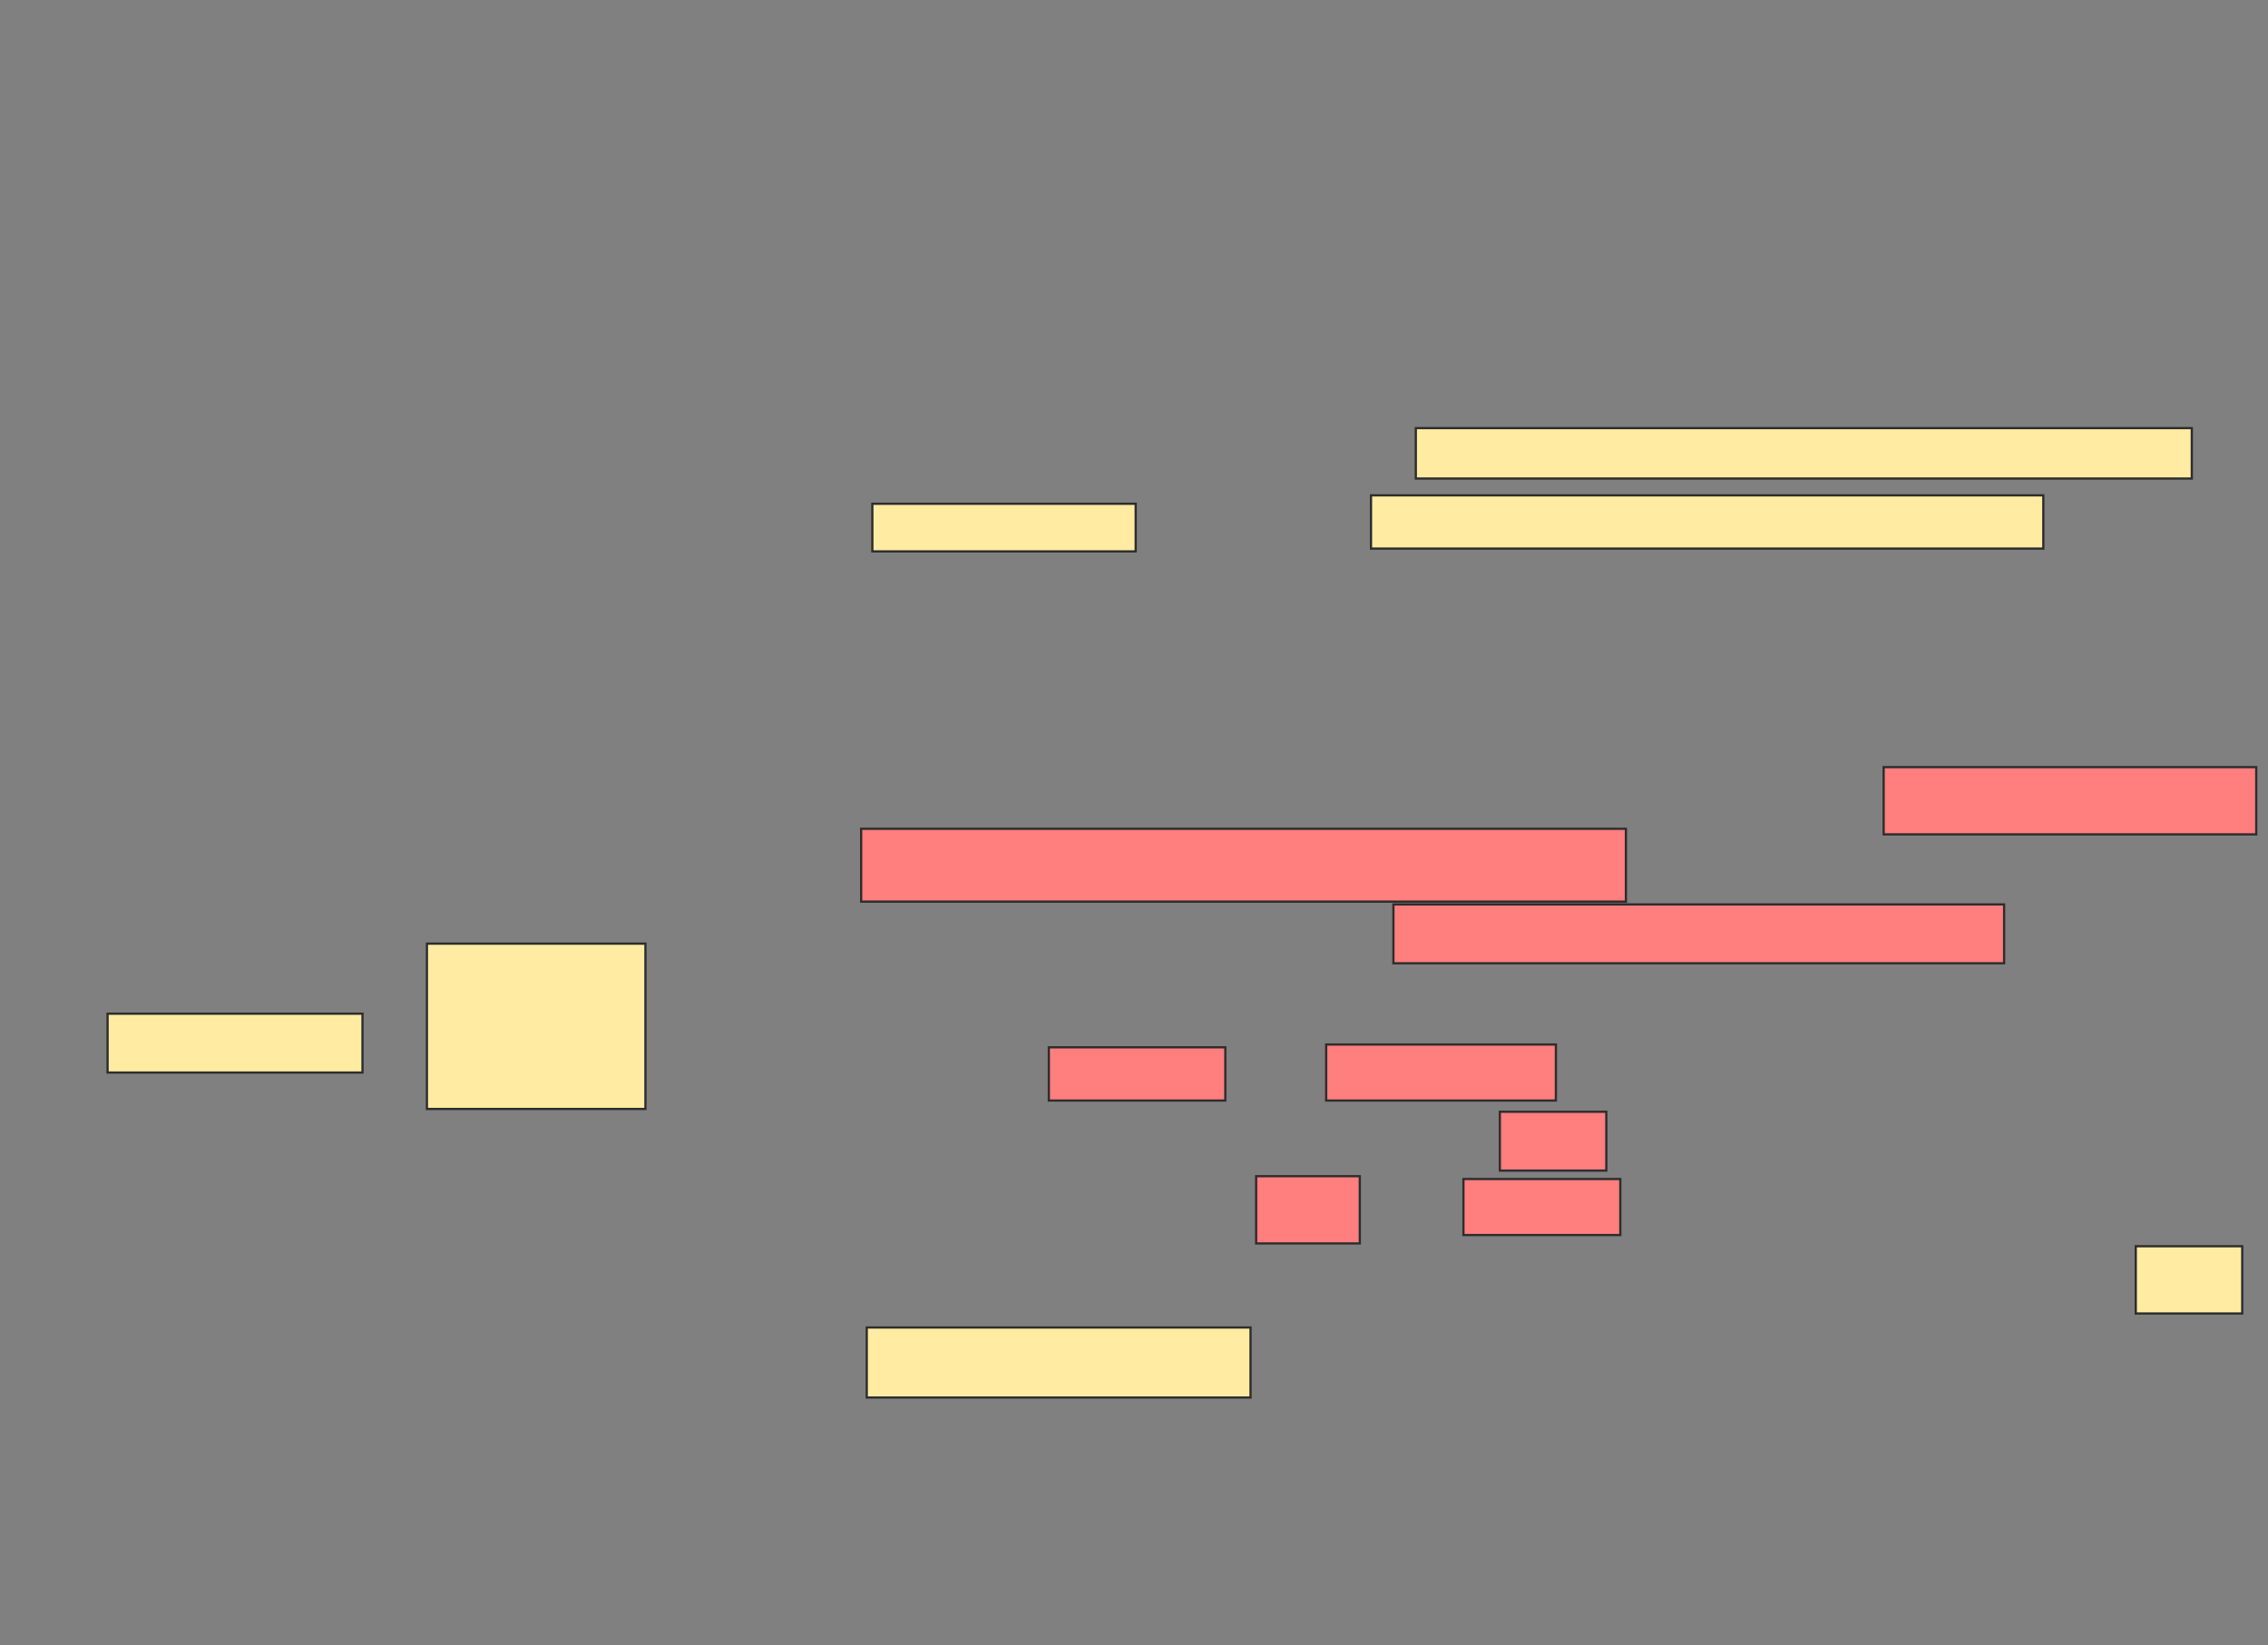 <svg xmlns="http://www.w3.org/2000/svg" width="1012" height="734">
 <rect width="100%" height="100%" fill="#808080" stroke="none"/>
 <!-- Created with Image Occlusion Enhanced -->
 <g>
  <title>Labels</title>
 </g>
 <g>
  <title>Masks</title>
  <g id="1441667a41374cc58c8d7f9305b5b9b0-ao-1">
   <rect height="26.25" width="113.75" y="452.25" x="48" stroke="#2D2D2D" fill="#FFEBA2"/>
   <rect height="73.75" width="97.5" y="421" x="190.5" stroke="#2D2D2D" fill="#FFEBA2"/>
  </g>
  <g id="1441667a41374cc58c8d7f9305b5b9b0-ao-2">
   <rect height="22.5" width="346.25" y="191" x="631.75" stroke="#2D2D2D" fill="#FFEBA2"/>
   <rect height="21.25" width="117.5" y="224.75" x="389.25" stroke="#2D2D2D" fill="#FFEBA2"/>
   <rect height="23.75" width="300" y="221" x="611.75" stroke="#2D2D2D" fill="#FFEBA2"/>
  </g>
  <g id="1441667a41374cc58c8d7f9305b5b9b0-ao-3" class="qshape">
   <rect height="26.25" width="47.5" y="496" x="669.25" stroke="#2D2D2D" fill="#FF7E7E" class="qshape"/>
   <rect height="30" width="46.25" y="524.75" x="560.5" stroke="#2D2D2D" fill="#FF7E7E" class="qshape"/>
   <rect height="25" width="70" y="526" x="653" stroke="#2D2D2D" fill="#FF7E7E" class="qshape"/>
   <g class="qshape">
    <rect height="30" width="166.25" y="342.25" x="840.5" stroke="#2D2D2D" fill="#FF7E7E" class="qshape"/>
    <rect height="32.5" width="341.25" y="369.75" x="384.25" stroke="#2D2D2D" fill="#FF7E7E" class="qshape"/>
    <rect height="26.25" width="272.5" y="403.5" x="621.75" stroke="#2D2D2D" fill="#FF7E7E" class="qshape"/>
    <rect height="23.75" width="78.75" y="467.25" x="468" stroke="#2D2D2D" fill="#FF7E7E" class="qshape"/>
    <rect height="25" width="102.5" y="466" x="591.75" stroke="#2D2D2D" fill="#FF7E7E" class="qshape"/>
   </g>
  </g>
  <g id="1441667a41374cc58c8d7f9305b5b9b0-ao-4">
   <rect height="30" width="47.5" y="556" x="953" stroke="#2D2D2D" fill="#FFEBA2"/>
   <rect height="31.25" width="171.25" y="592.25" x="386.75" stroke="#2D2D2D" fill="#FFEBA2"/>
  </g>
 </g>
</svg>